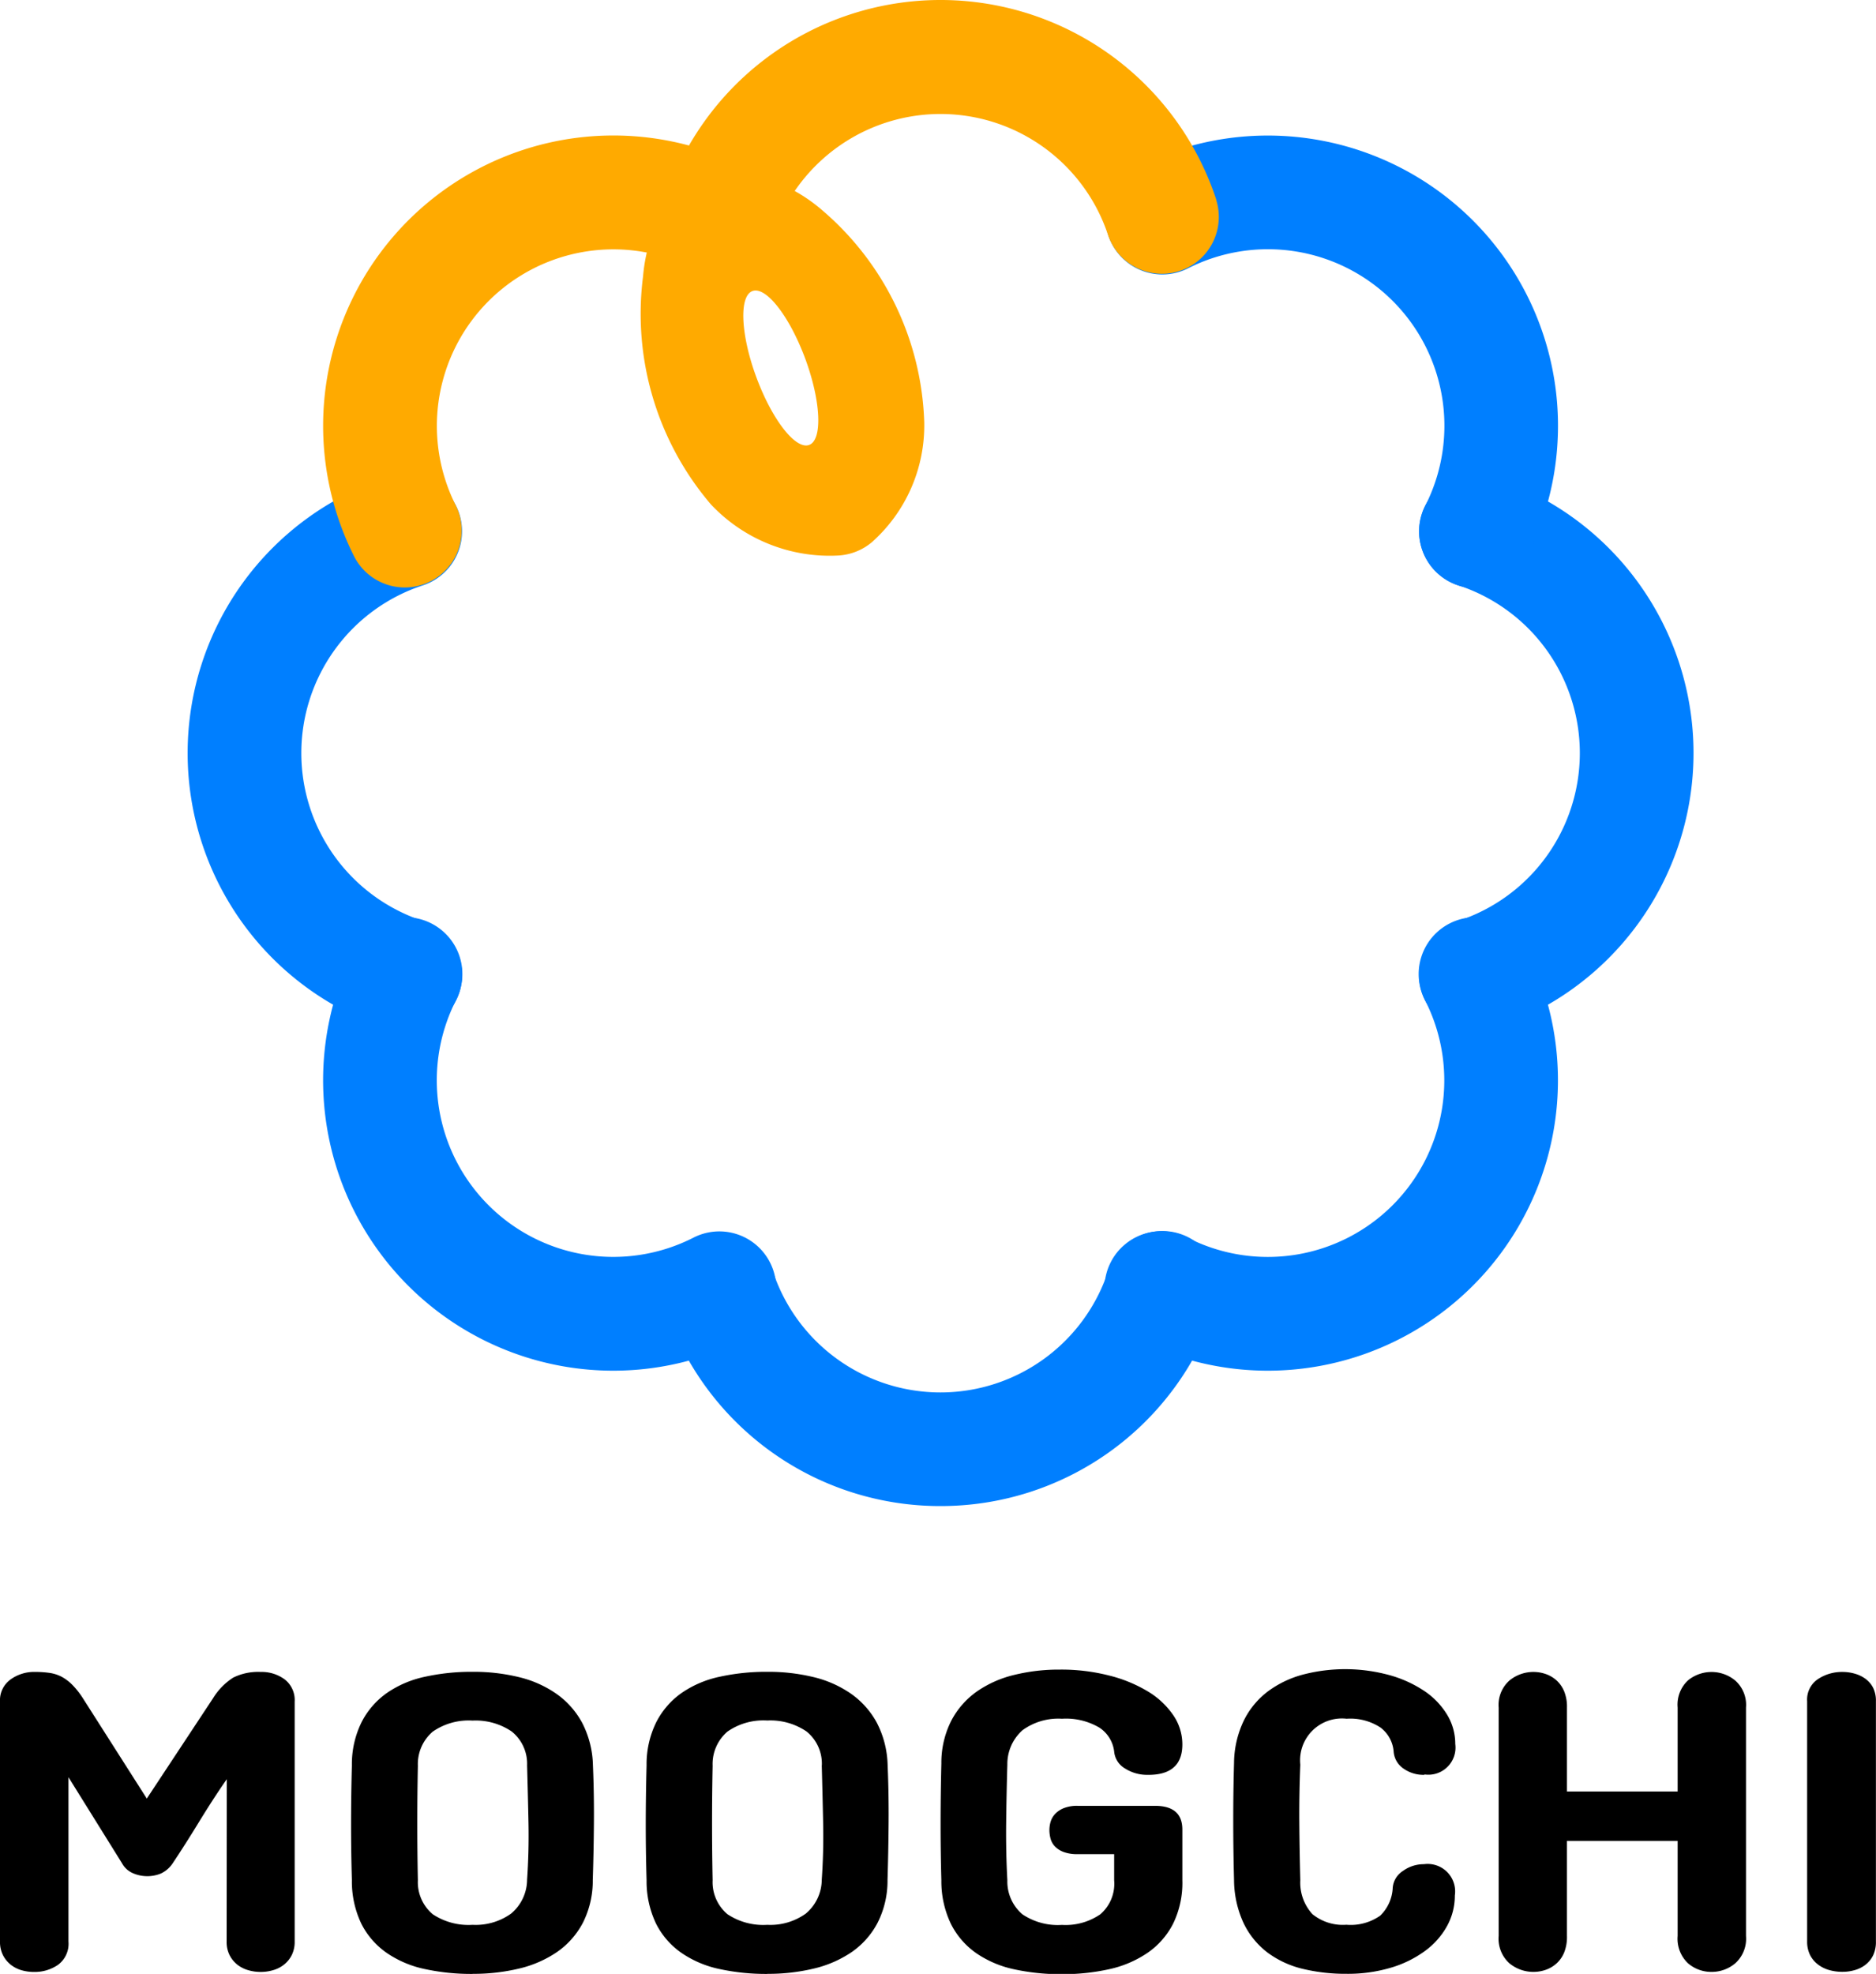 <svg id="logo" xmlns="http://www.w3.org/2000/svg" width="70.667" height="74.338" viewBox="0 0 70.667 74.338">
    <defs>
        <clipPath id="clip-path">
            <path id="사각형_3330" data-name="사각형 3330" style="fill:none" d="M0 0h70.667v74.338H0z"/>
        </clipPath>
        <style>
            .cls-3{fill:#007fff}
        </style>
    </defs>
    <g id="그룹_5414" data-name="그룹 5414" style="clip-path:url(#clip-path)">
        <path id="패스_7636" data-name="패스 7636" d="M8.542 51.505q-.507.73-1.036 1.595T6.5 54.68a1.089 1.089 0 0 1-.447.381 1.36 1.36 0 0 1-1.028-.008.858.858 0 0 1-.432-.387L2.579 51.43v6.186a.988.988 0 0 1-.394.881 1.554 1.554 0 0 1-.887.268 1.708 1.708 0 0 1-.485-.065 1.181 1.181 0 0 1-.413-.212 1.087 1.087 0 0 1-.289-.358A1.108 1.108 0 0 1 0 57.615v-9.031a.963.963 0 0 1 .4-.836 1.512 1.512 0 0 1 .9-.283 3.878 3.878 0 0 1 .566.037 1.418 1.418 0 0 1 .462.149 1.714 1.714 0 0 1 .4.305 3.062 3.062 0 0 1 .389.492l2.413 3.787 2.5-3.786a2.428 2.428 0 0 1 .752-.768 2.11 2.11 0 0 1 1.036-.215 1.458 1.458 0 0 1 .909.283.984.984 0 0 1 .373.836v9.031a1.108 1.108 0 0 1-.111.515 1.074 1.074 0 0 1-.291.358 1.175 1.175 0 0 1-.41.208 1.664 1.664 0 0 1-.939 0 1.175 1.175 0 0 1-.41-.208 1.074 1.074 0 0 1-.291-.358 1.108 1.108 0 0 1-.111-.515z" transform="translate(0 15.5)"/>
        <path id="패스_7637" data-name="패스 7637" d="M14.544 58.839a8.3 8.3 0 0 1-1.812-.187 3.971 3.971 0 0 1-1.43-.612 2.964 2.964 0 0 1-.947-1.094A3.7 3.7 0 0 1 10 55.3q-.032-1.073-.031-2.138T10 50.983a3.571 3.571 0 0 1 .365-1.625 3.035 3.035 0 0 1 .954-1.1 3.969 3.969 0 0 1 1.43-.61 8.146 8.146 0 0 1 1.8-.187 7.182 7.182 0 0 1 1.743.2 4.171 4.171 0 0 1 1.409.626 3.191 3.191 0 0 1 .97 1.088 3.646 3.646 0 0 1 .409 1.6q.046 1.073.037 2.19t-.043 2.135a3.506 3.506 0 0 1-.371 1.61 3.09 3.09 0 0 1-.97 1.1 4.275 4.275 0 0 1-1.43.626 7.379 7.379 0 0 1-1.759.2m2.056-7.853a1.556 1.556 0 0 0-.581-1.275 2.417 2.417 0 0 0-1.475-.41 2.366 2.366 0 0 0-1.5.418A1.606 1.606 0 0 0 12.486 51q-.044 2.161 0 4.307a1.578 1.578 0 0 0 .558 1.283 2.434 2.434 0 0 0 1.5.4A2.293 2.293 0 0 0 16 56.565a1.68 1.68 0 0 0 .6-1.275c.049-.706.066-1.41.053-2.117s-.033-1.434-.053-2.19" transform="translate(3.255 15.5)"/>
        <path id="패스_7638" data-name="패스 7638" d="M22.914 58.839a8.3 8.3 0 0 1-1.812-.187 3.971 3.971 0 0 1-1.43-.612 2.964 2.964 0 0 1-.947-1.094 3.7 3.7 0 0 1-.357-1.641q-.032-1.073-.031-2.138t.031-2.184a3.571 3.571 0 0 1 .365-1.625 3.035 3.035 0 0 1 .954-1.1 3.969 3.969 0 0 1 1.43-.61 8.146 8.146 0 0 1 1.8-.187 7.182 7.182 0 0 1 1.743.2 4.171 4.171 0 0 1 1.409.626 3.192 3.192 0 0 1 .97 1.088 3.646 3.646 0 0 1 .409 1.6q.046 1.073.037 2.19t-.041 2.135a3.49 3.49 0 0 1-.373 1.61 3.074 3.074 0 0 1-.968 1.1 4.275 4.275 0 0 1-1.43.626 7.379 7.379 0 0 1-1.759.2m2.056-7.856a1.556 1.556 0 0 0-.581-1.275 2.417 2.417 0 0 0-1.475-.41 2.366 2.366 0 0 0-1.5.418A1.606 1.606 0 0 0 20.856 51q-.044 2.161 0 4.307a1.578 1.578 0 0 0 .558 1.283 2.434 2.434 0 0 0 1.5.4 2.293 2.293 0 0 0 1.453-.424 1.68 1.68 0 0 0 .6-1.275c.049-.706.066-1.41.052-2.117s-.032-1.434-.052-2.19" transform="translate(5.988 15.5)"/>
        <path id="패스_7639" data-name="패스 7639" d="M34.534 51.363a1.55 1.55 0 0 1-.887-.245.823.823 0 0 1-.4-.634 1.252 1.252 0 0 0-.558-.9 2.475 2.475 0 0 0-1.409-.334 2.286 2.286 0 0 0-1.483.431 1.7 1.7 0 0 0-.573 1.3q-.032 1.088-.045 2.184t.045 2.169a1.622 1.622 0 0 0 .566 1.281 2.388 2.388 0 0 0 1.49.4 2.31 2.31 0 0 0 1.446-.4 1.516 1.516 0 0 0 .521-1.281v-.984h-1.38a1.447 1.447 0 0 1-.523-.081.879.879 0 0 1-.328-.21.676.676 0 0 1-.164-.291 1.265 1.265 0 0 1-.044-.328 1.13 1.13 0 0 1 .044-.305.744.744 0 0 1 .164-.291.9.9 0 0 1 .328-.224 1.33 1.33 0 0 1 .523-.089h2.921q1.029 0 1.028.894v1.908a3.508 3.508 0 0 1-.35 1.64 2.98 2.98 0 0 1-.97 1.1 4.131 4.131 0 0 1-1.445.612 8.085 8.085 0 0 1-1.767.186 8.3 8.3 0 0 1-1.811-.186 3.984 3.984 0 0 1-1.43-.612 2.968 2.968 0 0 1-.947-1.1 3.714 3.714 0 0 1-.358-1.64q-.03-1.073-.029-2.176t.029-2.222a3.5 3.5 0 0 1 .373-1.609 3.109 3.109 0 0 1 .962-1.1 4.16 4.16 0 0 1 1.409-.626 7.05 7.05 0 0 1 1.714-.2 7.271 7.271 0 0 1 1.862.223 5.3 5.3 0 0 1 1.461.6 3.077 3.077 0 0 1 .955.894 1.943 1.943 0 0 1 .342 1.1q0 1.148-1.281 1.147" transform="translate(8.722 15.478)"/>
        <path id="패스_7640" data-name="패스 7640" d="M42.223 51.363a1.3 1.3 0 0 1-.805-.245.846.846 0 0 1-.358-.634 1.258 1.258 0 0 0-.492-.9 2.07 2.07 0 0 0-1.281-.334 1.575 1.575 0 0 0-1.743 1.728q-.046 1.148-.037 2.214t.037 2.138A1.759 1.759 0 0 0 38 56.609a1.813 1.813 0 0 0 1.281.4 1.93 1.93 0 0 0 1.275-.344 1.558 1.558 0 0 0 .47-1.059.831.831 0 0 1 .387-.625 1.33 1.33 0 0 1 .789-.253 1.034 1.034 0 0 1 1.163 1.177 2.376 2.376 0 0 1-.291 1.149 2.9 2.9 0 0 1-.828.938 4.165 4.165 0 0 1-1.289.634 5.706 5.706 0 0 1-1.677.231 6.918 6.918 0 0 1-1.64-.186 3.641 3.641 0 0 1-1.327-.612 3.059 3.059 0 0 1-.9-1.1 3.925 3.925 0 0 1-.365-1.64q-.06-2.28 0-4.4a3.752 3.752 0 0 1 .373-1.609 3.071 3.071 0 0 1 .917-1.1 3.881 3.881 0 0 1 1.32-.626 6.314 6.314 0 0 1 3.241.023 4.553 4.553 0 0 1 1.32.6 2.883 2.883 0 0 1 .857.894 2.116 2.116 0 0 1 .305 1.1 1.021 1.021 0 0 1-1.162 1.147" transform="translate(11.437 15.478)"/>
        <path id="패스_7641" data-name="패스 7641" d="M49.3 53.829h-4.169v3.578a1.581 1.581 0 0 1-.1.61 1.146 1.146 0 0 1-.283.418 1.189 1.189 0 0 1-.41.247 1.42 1.42 0 0 1-1.38-.247 1.25 1.25 0 0 1-.4-1.028v-8.6a1.231 1.231 0 0 1 .4-1.013 1.42 1.42 0 0 1 1.38-.247 1.189 1.189 0 0 1 .41.247 1.152 1.152 0 0 1 .283.417 1.553 1.553 0 0 1 .1.6v3.159H49.3v-3.163a1.251 1.251 0 0 1 .387-1.021 1.4 1.4 0 0 1 1.788.008 1.228 1.228 0 0 1 .4 1.013v8.6a1.246 1.246 0 0 1-.4 1.028 1.377 1.377 0 0 1-.894.328 1.344 1.344 0 0 1-.894-.328 1.273 1.273 0 0 1-.387-1.028z" transform="translate(13.895 15.5)"/>
        <path id="패스_7642" data-name="패스 7642" d="M51.316 48.568a.926.926 0 0 1 .41-.834 1.638 1.638 0 0 1 .917-.268 1.66 1.66 0 0 1 .47.066 1.246 1.246 0 0 1 .41.2.955.955 0 0 1 .284.342 1.1 1.1 0 0 1 .1.492v9.047a1.18 1.18 0 0 1-.1.515 1.011 1.011 0 0 1-.284.358 1.163 1.163 0 0 1-.41.208 1.66 1.66 0 0 1-.47.066 1.8 1.8 0 0 1-.492-.066 1.256 1.256 0 0 1-.424-.208 1.048 1.048 0 0 1-.3-.358 1.125 1.125 0 0 1-.111-.515z" transform="translate(16.757 15.5)"/>
        <path id="패스_7643" data-name="패스 7643" class="cls-3" d="M29.292 45.3A10.913 10.913 0 0 1 18.9 37.778a2.142 2.142 0 0 1 4.07-1.336 6.649 6.649 0 0 0 12.637 0 2.142 2.142 0 1 1 4.07 1.336A10.913 10.913 0 0 1 29.292 45.3" transform="translate(6.138 11.419)"/>
        <path id="패스_7644" data-name="패스 7644" class="cls-3" d="M42.438 34.459a2.141 2.141 0 0 1-.667-4.176 6.649 6.649 0 0 0 0-12.638 2.141 2.141 0 1 1 1.336-4.069 10.931 10.931 0 0 1 0 20.775 2.141 2.141 0 0 1-.669.107" transform="translate(13.159 4.398)"/>
        <path id="패스_7645" data-name="패스 7645" class="cls-3" d="M13.524 34.459a2.141 2.141 0 0 1-.669-.107 10.931 10.931 0 0 1 0-20.775 2.141 2.141 0 1 1 1.336 4.069 6.649 6.649 0 0 0 0 12.638 2.141 2.141 0 0 1-.667 4.176" transform="translate(1.74 4.398)"/>
        <path id="패스_7646" data-name="패스 7646" class="cls-3" d="M37.509 43.111a10.914 10.914 0 0 1-4.943-1.183 2.141 2.141 0 1 1 1.933-3.82 6.648 6.648 0 0 0 8.936-8.936 2.142 2.142 0 1 1 3.822-1.934 10.935 10.935 0 0 1-9.747 15.873" transform="translate(10.251 8.51)"/>
        <path id="패스_7647" data-name="패스 7647" class="cls-3" d="M20.1 43.111a10.936 10.936 0 0 1-9.747-15.873 2.142 2.142 0 1 1 3.822 1.934 6.649 6.649 0 0 0 8.936 8.936 2.141 2.141 0 1 1 1.934 3.82 10.92 10.92 0 0 1-4.945 1.183" transform="translate(2.996 8.51)"/>
        <path id="패스_7648" data-name="패스 7648" class="cls-3" d="M45.345 20.9a2.115 2.115 0 0 1-.964-.232 2.14 2.14 0 0 1-.944-2.877A6.649 6.649 0 0 0 34.5 8.85a2.141 2.141 0 1 1-1.933-3.822A10.932 10.932 0 0 1 47.258 19.72a2.142 2.142 0 0 1-1.913 1.18" transform="translate(10.251 1.256)"/>
        <path id="패스_7649" data-name="패스 7649" d="M42.822 7.527A10.933 10.933 0 0 0 22.957 5.48a10.934 10.934 0 0 0-12.6 15.5 2.142 2.142 0 0 0 3.822-1.934 6.649 6.649 0 0 1 7.189-9.535 6.317 6.317 0 0 0-.141.9 11.056 11.056 0 0 0 2.555 8.584 6.14 6.14 0 0 0 4.8 1.926 2.151 2.151 0 0 0 1.263-.5 5.885 5.885 0 0 0 1.974-4.526 10.953 10.953 0 0 0-3.81-7.949 6.09 6.09 0 0 0-1.069-.753 6.649 6.649 0 0 1 11.81 1.679 2.142 2.142 0 0 0 4.07-1.335m-15.479 5.982c.589 1.6.653 3.051.142 3.238s-1.4-.956-1.991-2.558-.654-3.05-.143-3.238 1.4.956 1.992 2.558" transform="translate(2.996)" style="fill:#fa0"/>
    </g>
</svg>
